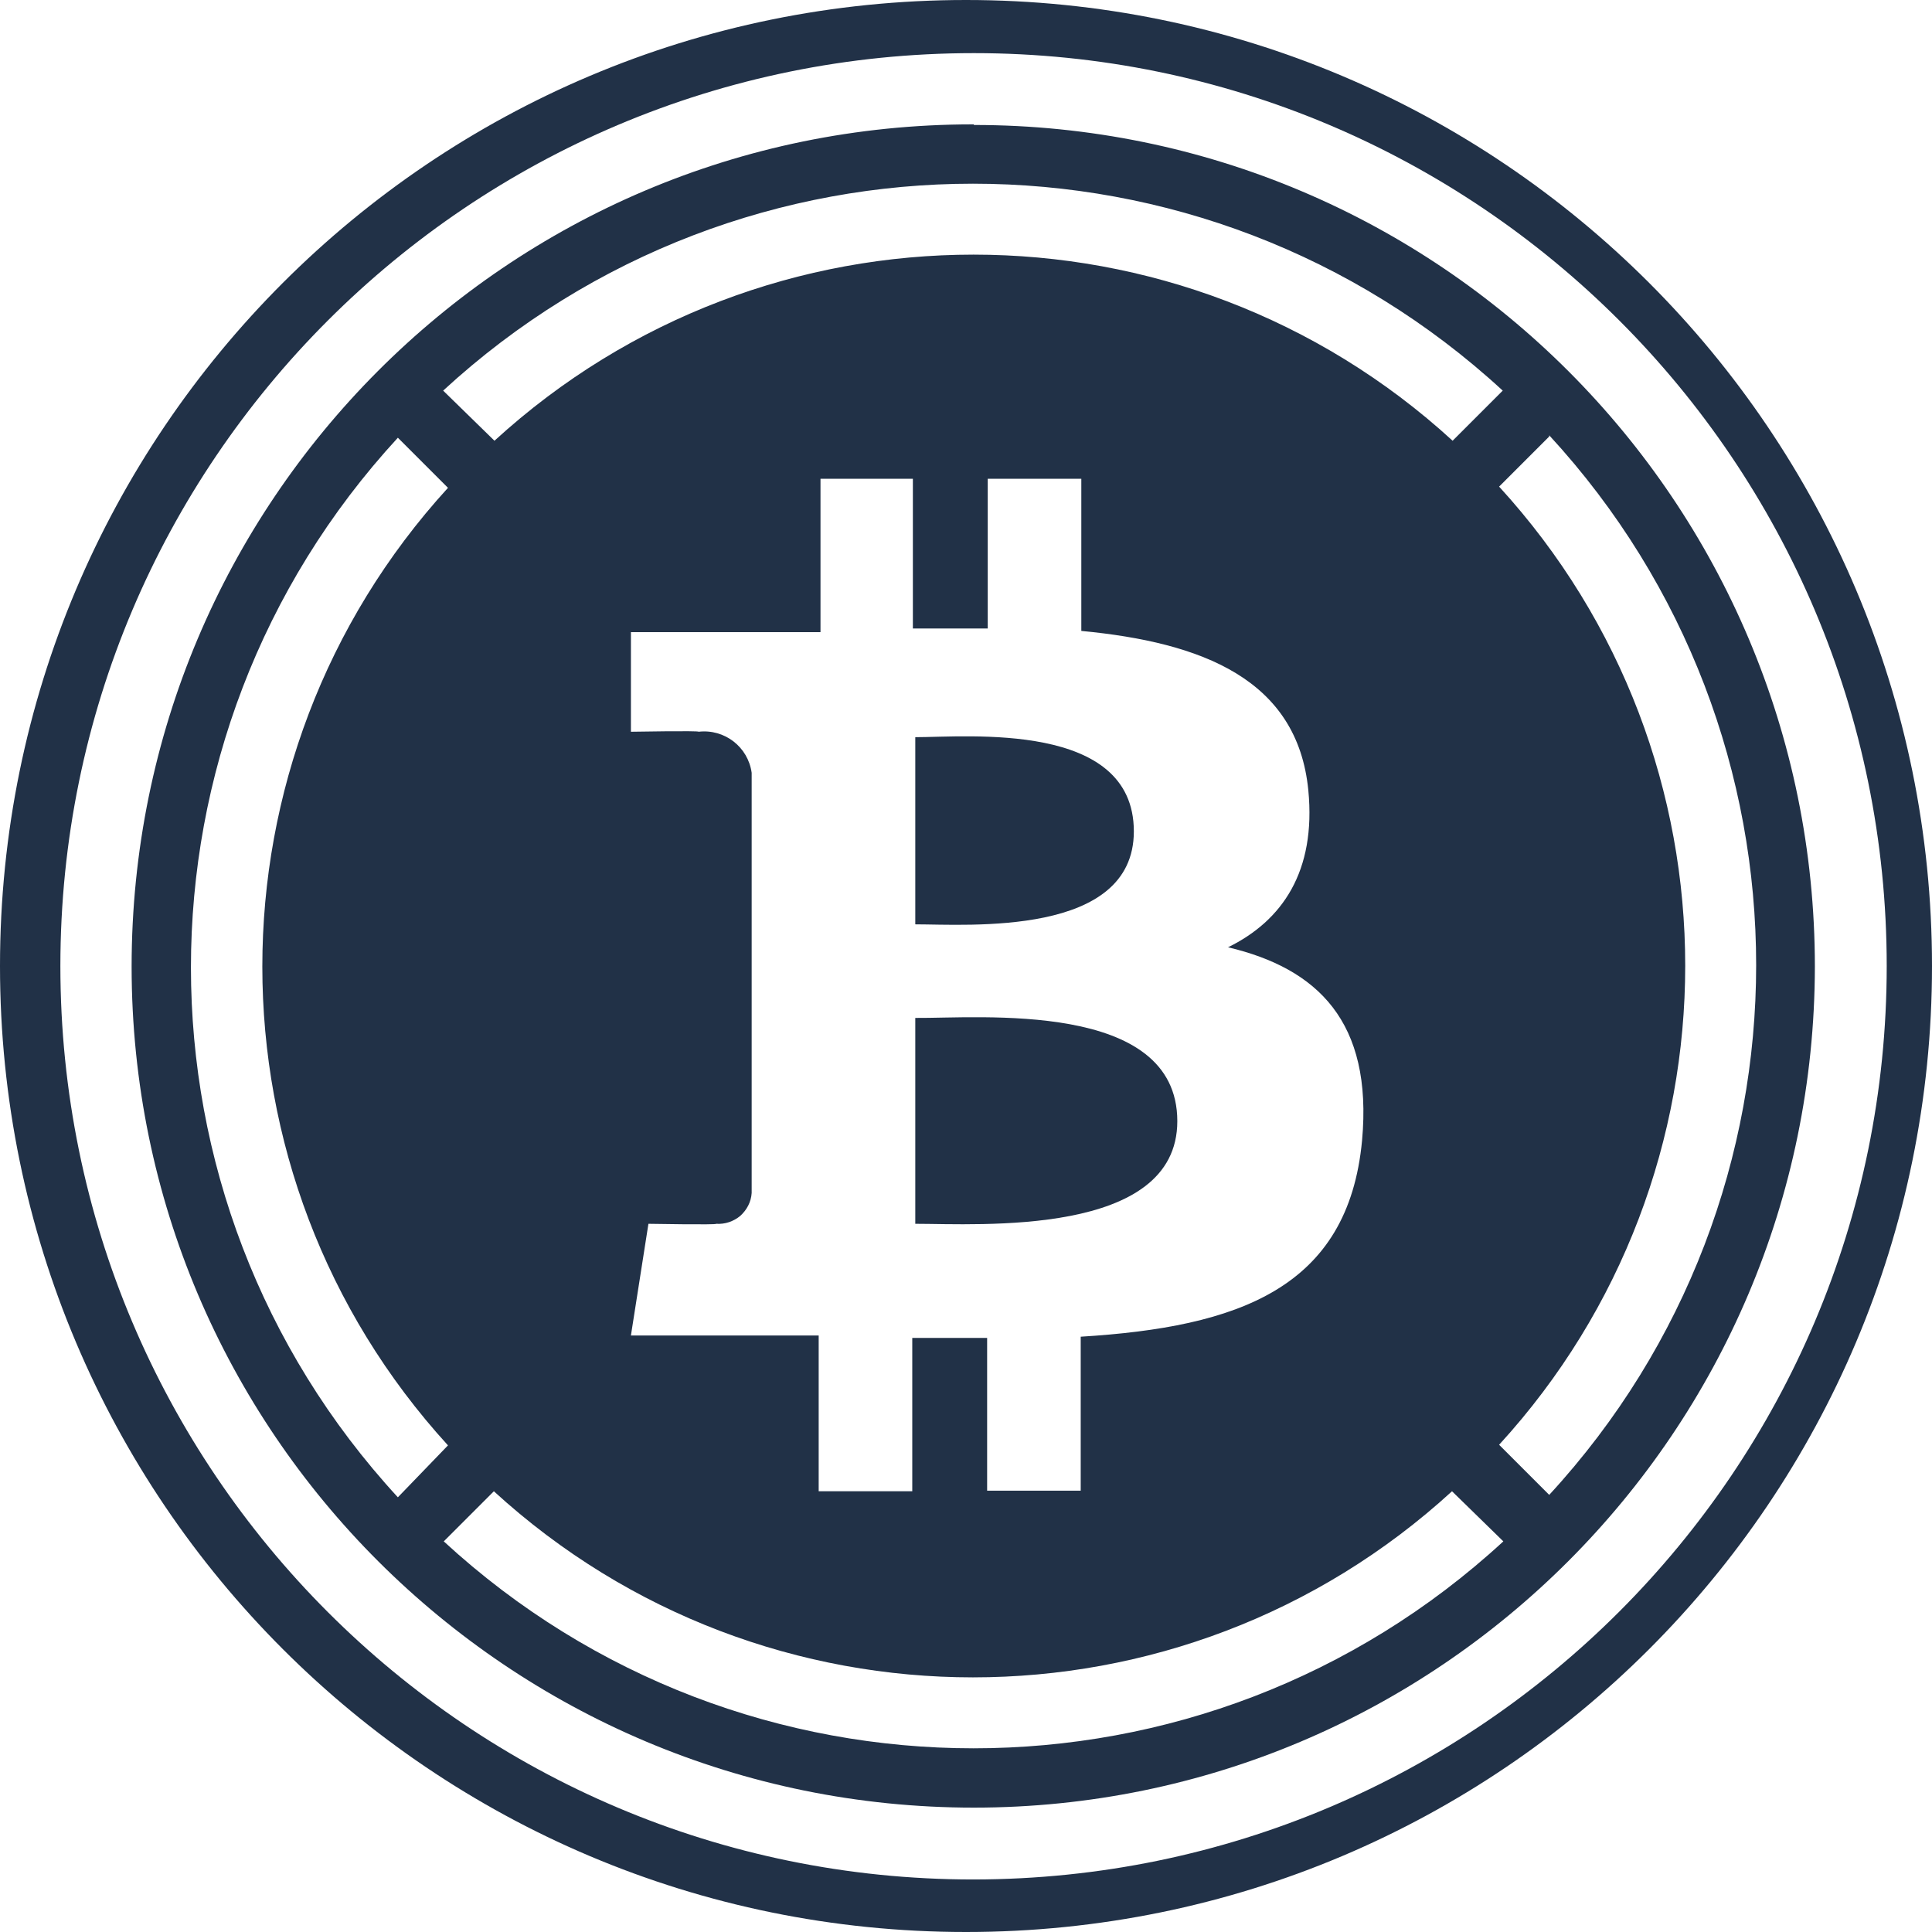 <svg width="32" height="32" viewBox="0 0 32 32" fill="none" xmlns="http://www.w3.org/2000/svg">
<g clip-path="url(#clip0_298_909)">
<path d="M16 0C7.16 0 0 7.16 0 16C0 24.84 7.16 32 16 32C24.84 32 32 24.84 32 16C32 7.16 24.84 0 16 0ZM16.12 31.13C7.77 31.13 1 24.36 1 16C1 7.65 7.77 0.88 16.13 0.88C24.48 0.88 31.25 7.65 31.25 16C31.25 24.35 24.48 31.12 16.13 31.13H16.12Z" fill="#213147"/>
<path d="M16.13 2.06H16.11C8.41 2.06 2.18 8.31 2.18 16.01C2.18 23.71 8.43 29.94 16.13 29.94C23.82 29.94 30.05 23.7 30.06 16.01C30.06 8.31 23.83 2.07 16.13 2.07V2.06ZM24.89 6.47L24.06 7.3C19.57 3.19 12.68 3.19 8.19 7.3L7.34 6.47C12.3 1.9 19.93 1.9 24.89 6.47ZM15.11 22.15V24.7H13.56V22.12H10.45L10.74 20.27C10.74 20.27 11.89 20.29 11.86 20.27C12.01 20.28 12.15 20.23 12.26 20.14C12.37 20.04 12.44 19.91 12.45 19.76V12.8C12.39 12.37 12 12.07 11.57 12.12C11.59 12.1 10.45 12.12 10.45 12.12V10.47H13.59V7.93H15.12V10.41H16.36V7.93H17.91V10.45C19.91 10.64 21.49 11.25 21.67 13.09C21.8 14.43 21.24 15.25 20.34 15.69C21.82 16.04 22.74 16.92 22.56 18.89C22.33 21.34 20.51 21.98 17.9 22.14V24.69H16.35V22.16H15.11V22.15ZM6.59 7.25L7.42 8.08C3.32 12.57 3.32 19.45 7.42 23.94L6.59 24.8C2.02 19.84 2.02 12.21 6.59 7.25ZM7.35 25.53L8.18 24.7C12.67 28.81 19.56 28.81 24.05 24.7L24.9 25.53C19.94 30.1 12.31 30.1 7.35 25.53ZM25.66 24.76L24.83 23.93C28.94 19.44 28.94 12.55 24.83 8.06L25.66 7.23V7.21C30.23 12.17 30.23 19.8 25.66 24.76Z" fill="#213147"/>
<path d="M18.78 13.77C18.78 11.94 16.03 12.21 15.16 12.21V15.31C16.03 15.31 18.78 15.52 18.78 13.77Z" fill="#213147"/>
<path d="M19.5 18.57C19.5 16.56 16.21 16.87 15.16 16.86V20.27C16.21 20.27 19.5 20.49 19.5 18.57Z" fill="#213147"/>
</g>
<defs>
<clipPath id="clip0_298_909">
<rect width="32" height="32" fill="white"/>
</clipPath>
</defs>
</svg>
